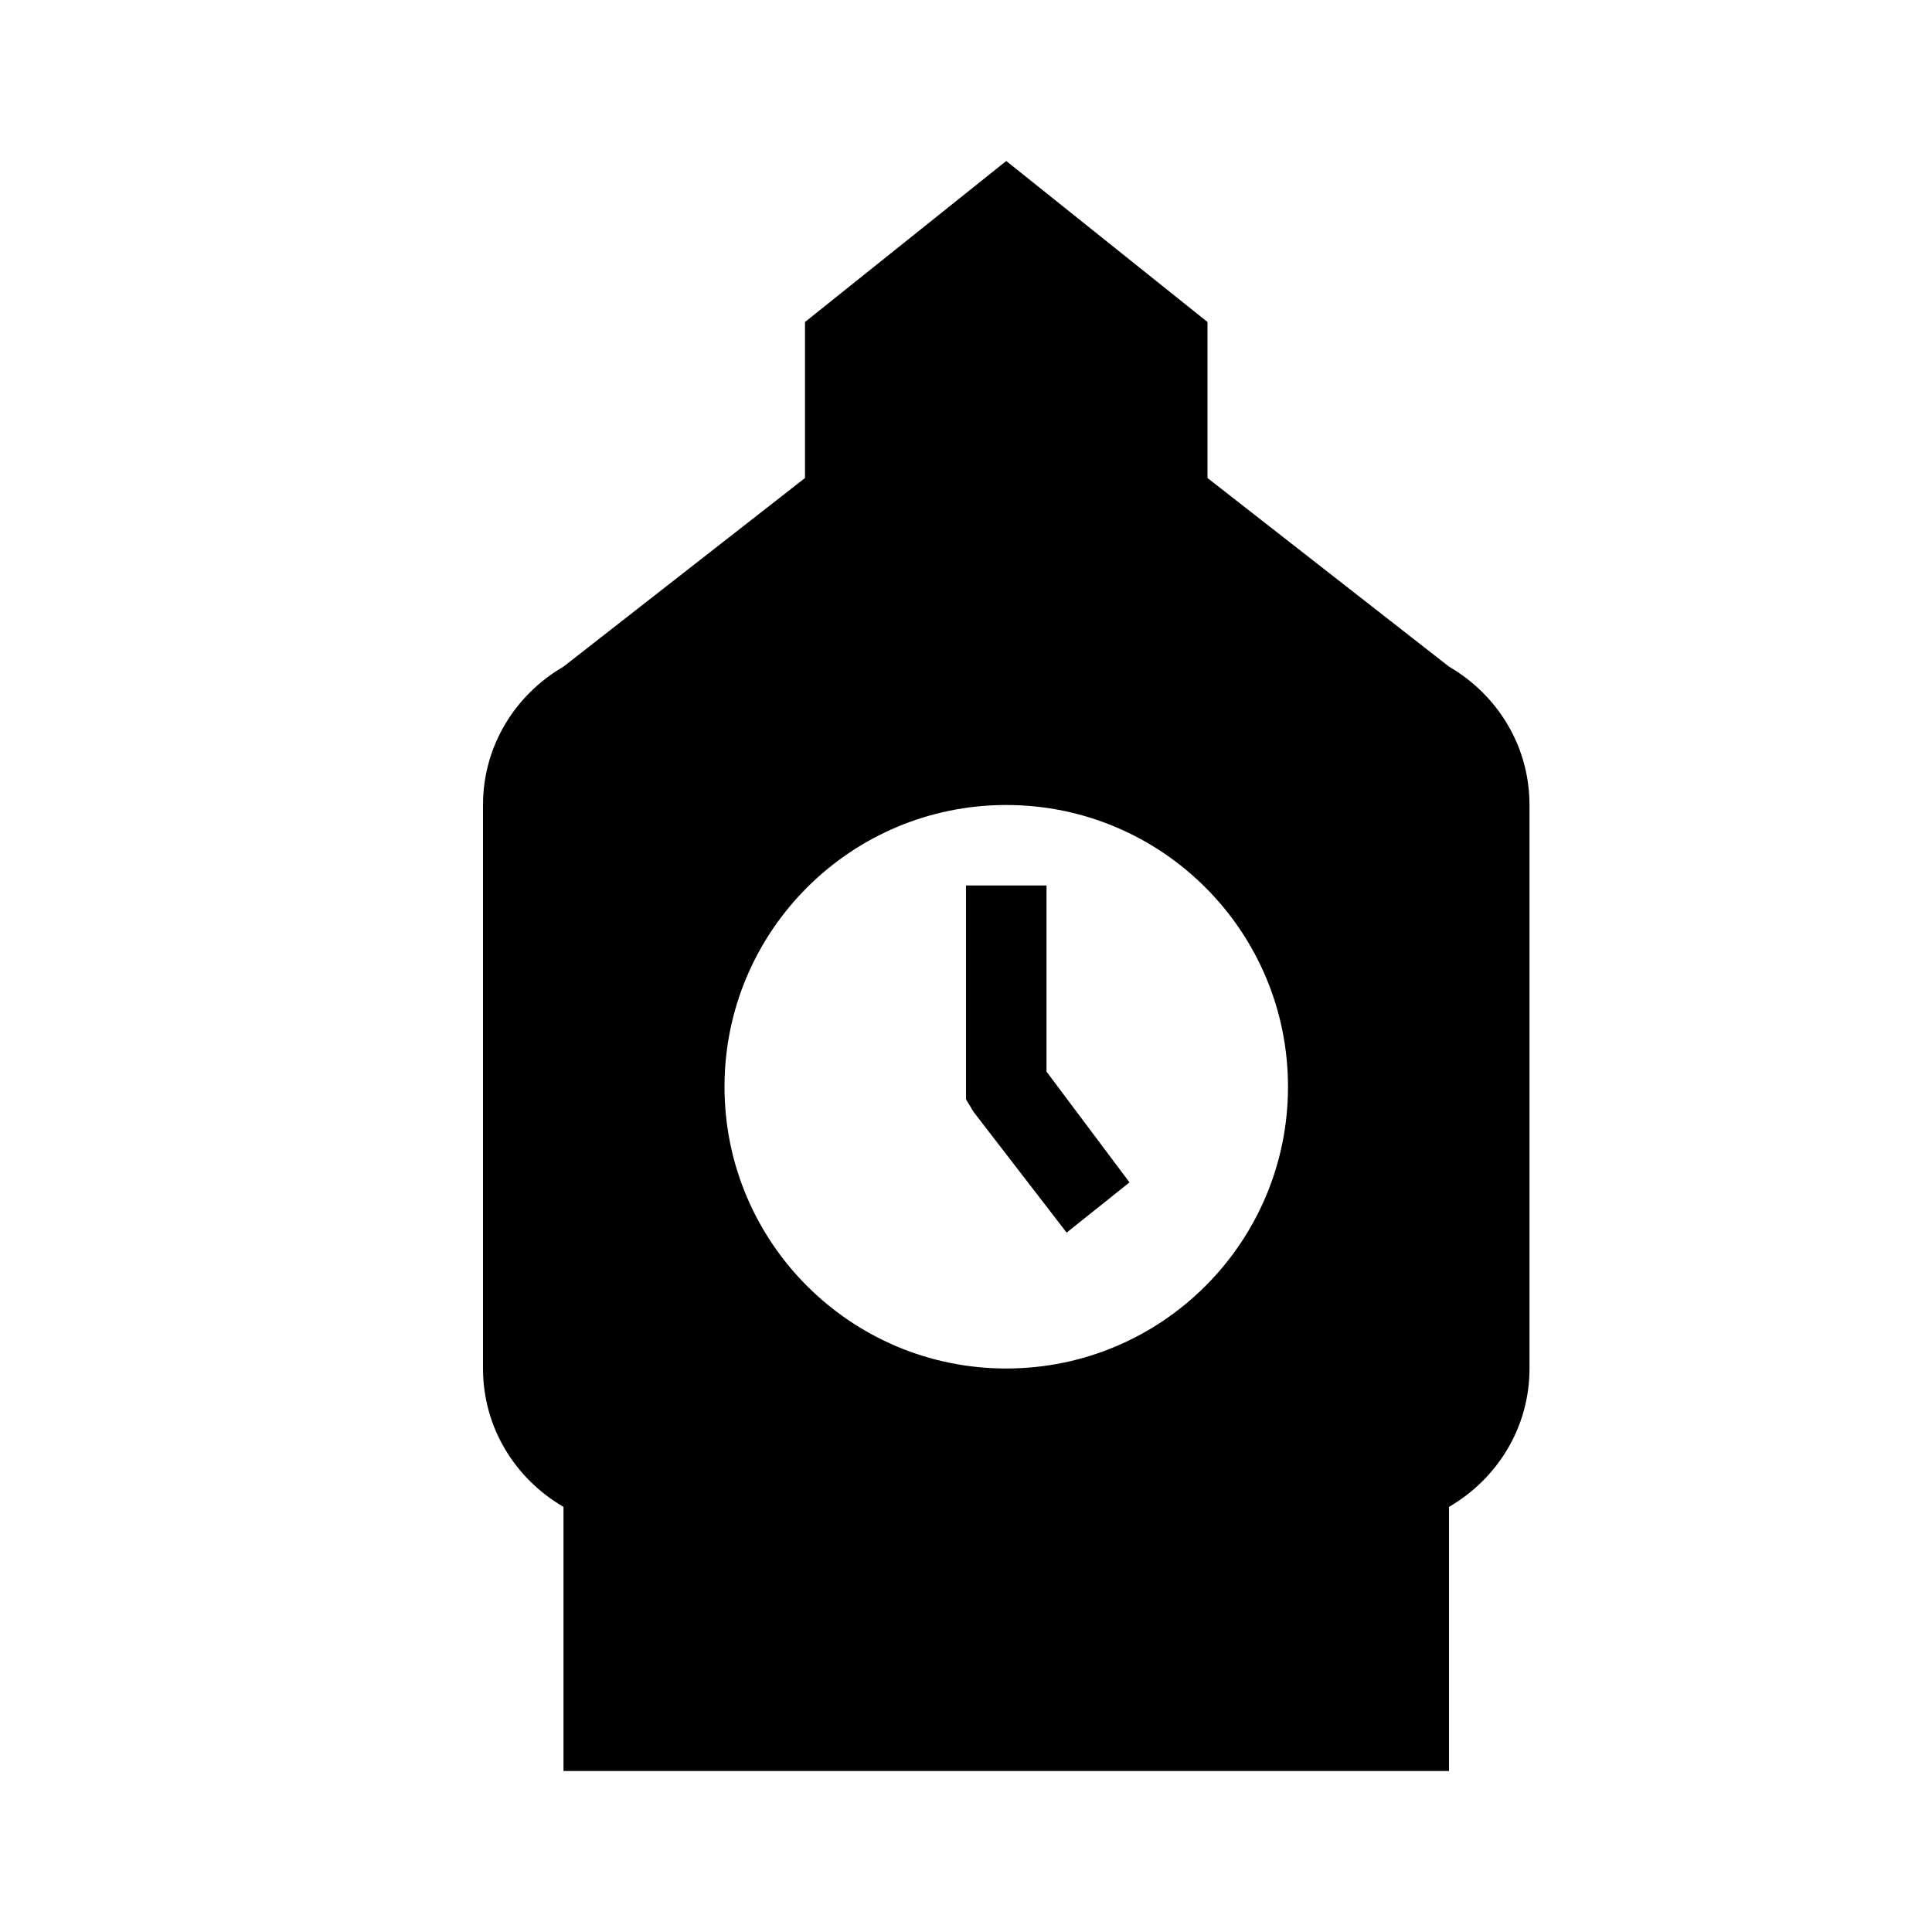<?xml version="1.0"?>
<svg xmlns="http://www.w3.org/2000/svg" viewBox="0 0 24 24">
    <path d="M 12.5 2 L 10 4 L 10 5.938 L 7 8.281 C 6.403 8.628 6 9.263 6 10 L 6 17 C 6 17.737 6.403 18.372 7 18.719 L 7 22 L 18 22 L 18 18.719 C 18.597 18.372 19 17.737 19 17 L 19 10 C 19 9.263 18.597 8.628 18 8.281 L 15 5.938 L 15 4 L 12.5 2 z M 12.5 10 C 14.433 10 16 11.567 16 13.5 C 16 15.433 14.433 17 12.5 17 C 10.567 17 9 15.433 9 13.5 C 9 11.567 10.567 10 12.5 10 z M 12 11 L 12 13.5 L 12 13.656 L 12.094 13.812 L 13.25 15.312 L 14.031 14.688 L 13 13.312 L 13 11 L 12 11 z"/>
</svg>
